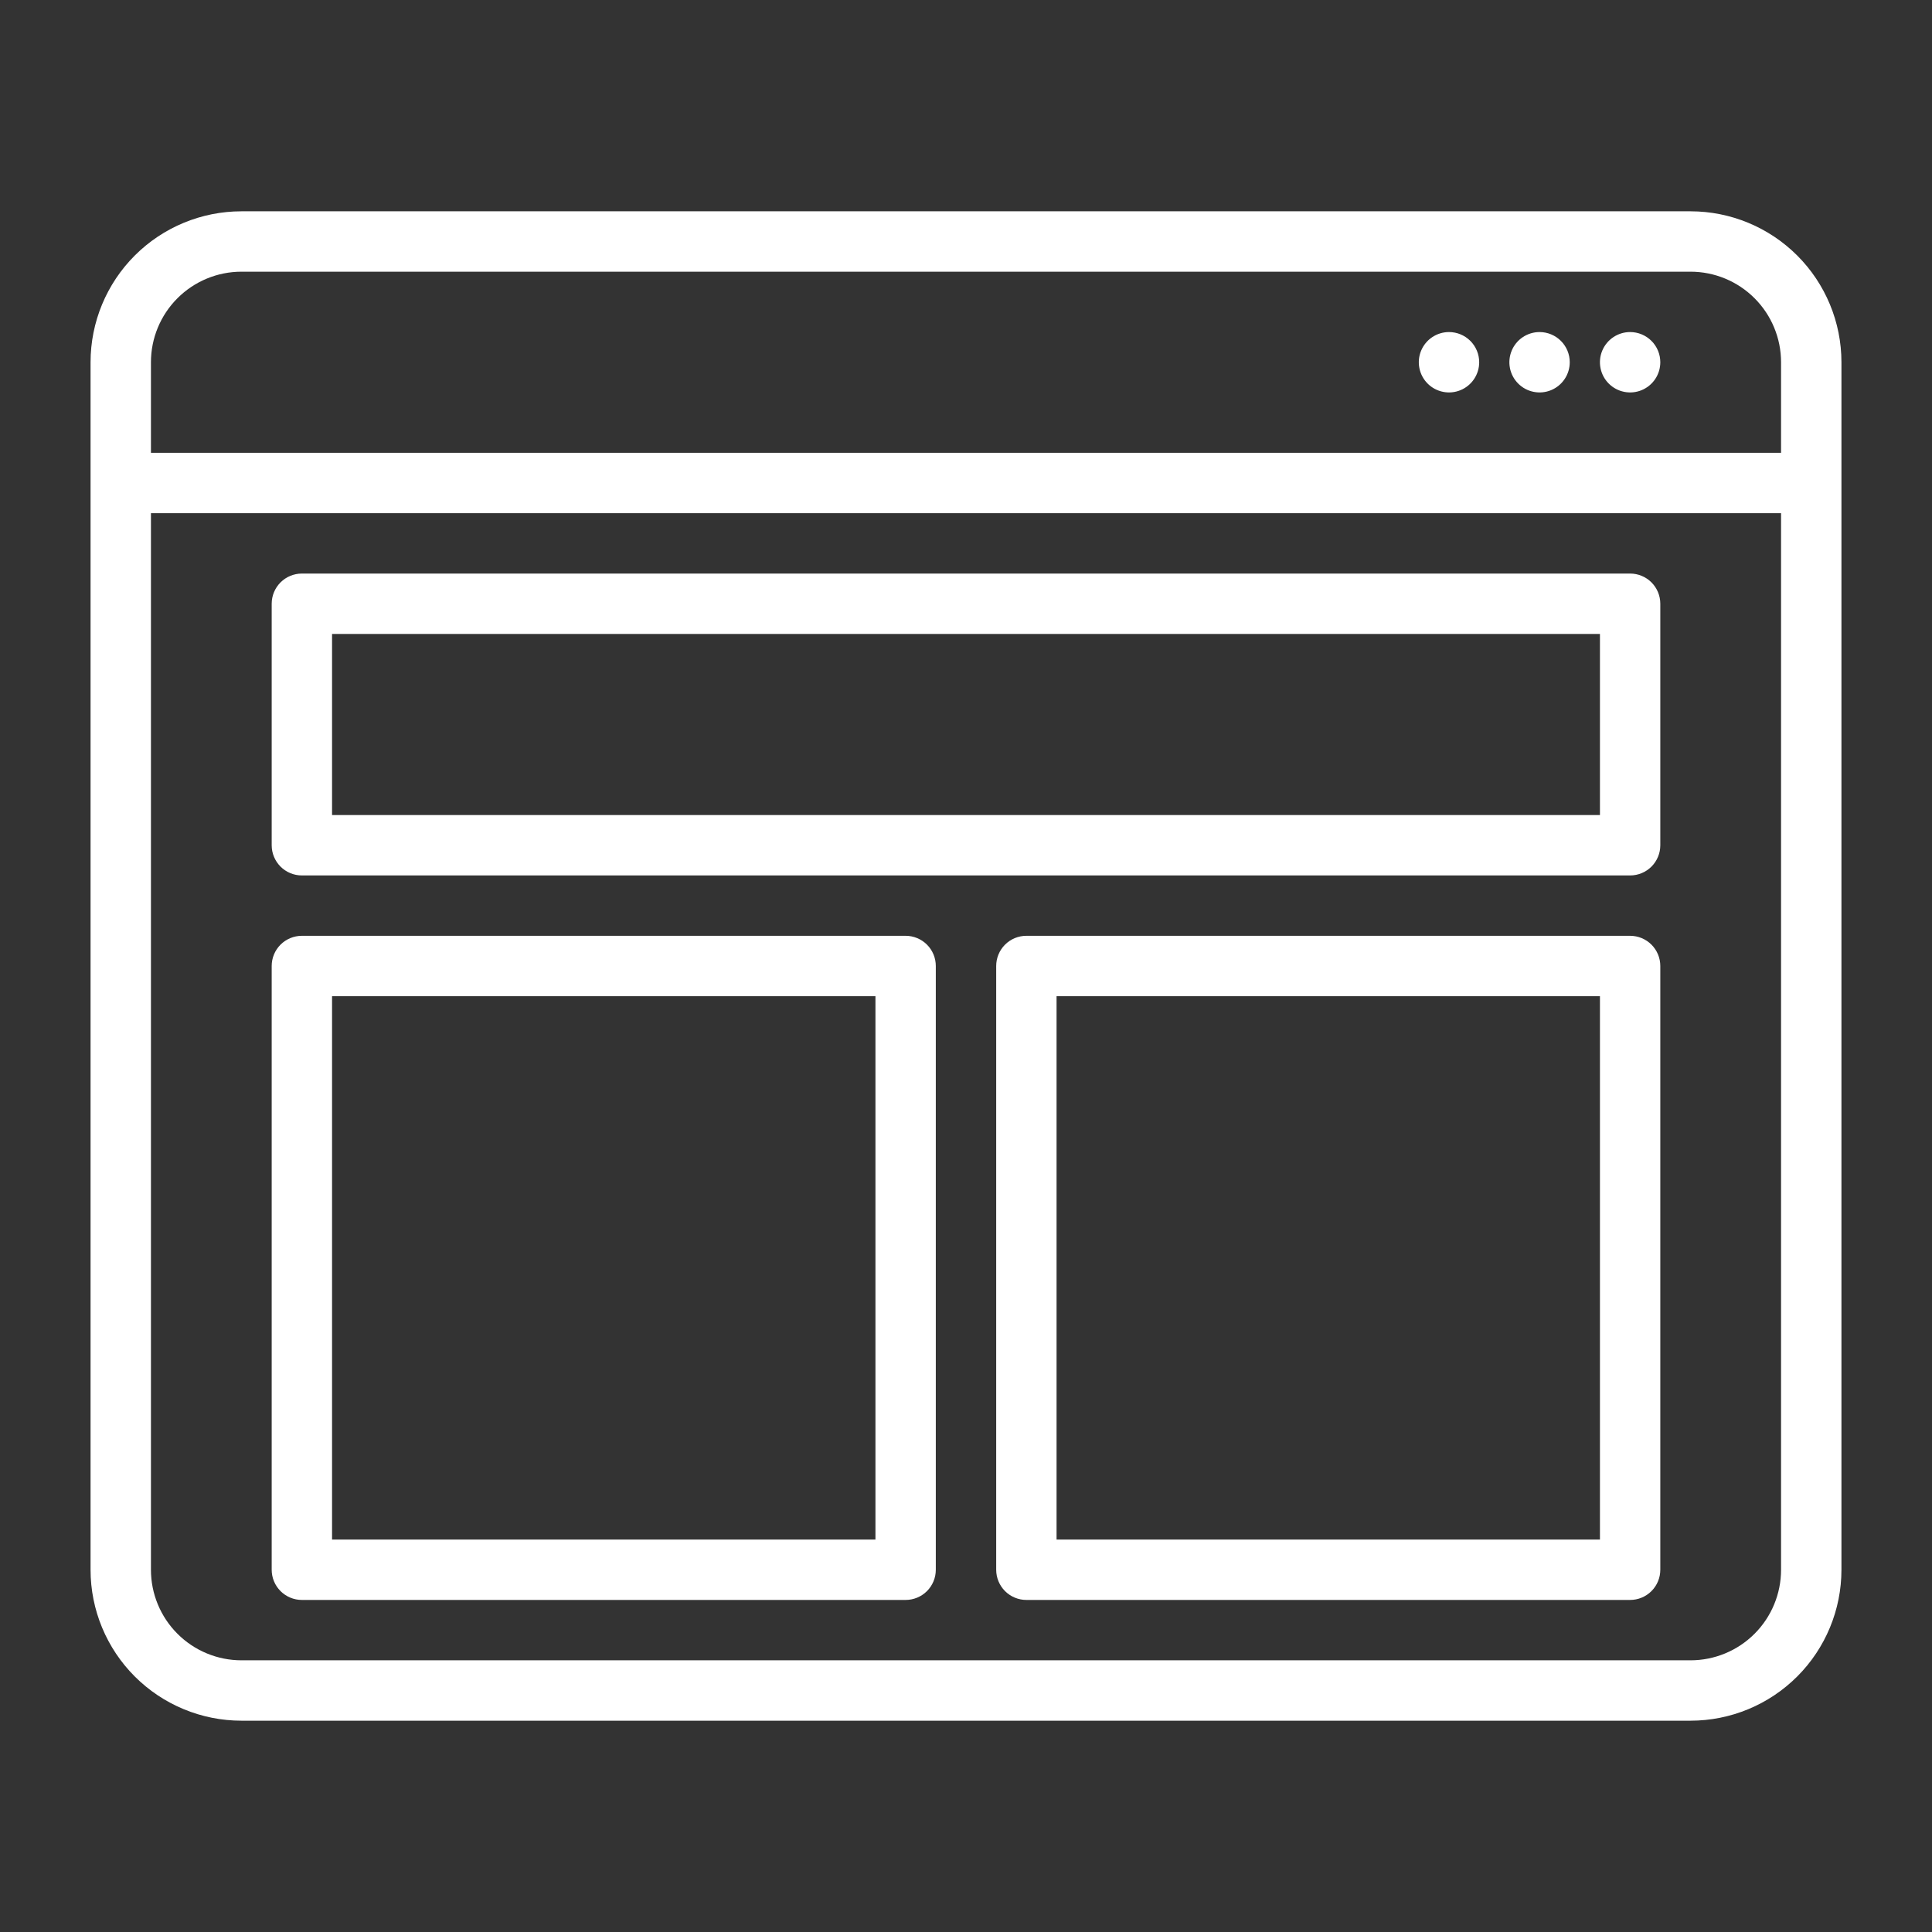 <svg width="140" height="140" viewBox="0 0 140 140" fill="none" xmlns="http://www.w3.org/2000/svg">
<rect x="0" y="0" width="140" height="140" fill="#333333" stroke="none"/>
<path d="M21.875 63.438H118.125C118.705 63.438 119.262 63.207 119.672 62.797C120.082 62.387 120.312 61.83 120.312 61.25V43.75C120.312 43.17 120.082 42.613 119.672 42.203C119.262 41.793 118.705 41.562 118.125 41.562H21.875C21.295 41.562 20.738 41.793 20.328 42.203C19.918 42.613 19.688 43.17 19.688 43.75V61.25C19.688 61.83 19.918 62.387 20.328 62.797C20.738 63.207 21.295 63.438 21.875 63.438ZM24.062 45.938H115.938V59.062H24.062V45.938ZM21.875 115.938H65.625C66.205 115.938 66.762 115.707 67.172 115.297C67.582 114.887 67.812 114.33 67.812 113.75V70C67.812 69.42 67.582 68.863 67.172 68.453C66.762 68.043 66.205 67.812 65.625 67.812H21.875C21.295 67.812 20.738 68.043 20.328 68.453C19.918 68.863 19.688 69.42 19.688 70V113.75C19.688 114.33 19.918 114.887 20.328 115.297C20.738 115.707 21.295 115.938 21.875 115.938ZM24.062 72.188H63.438V111.562H24.062V72.188ZM118.125 67.812H74.375C73.795 67.812 73.238 68.043 72.828 68.453C72.418 68.863 72.188 69.42 72.188 70V113.75C72.188 114.33 72.418 114.887 72.828 115.297C73.238 115.707 73.795 115.938 74.375 115.938H118.125C118.705 115.938 119.262 115.707 119.672 115.297C120.082 114.887 120.312 114.33 120.312 113.75V70C120.312 69.42 120.082 68.863 119.672 68.453C119.262 68.043 118.705 67.812 118.125 67.812ZM115.938 111.562H76.562V72.188H115.938V111.562ZM122.5 15.312H17.5C14.599 15.312 11.817 16.465 9.766 18.516C7.715 20.567 6.562 23.349 6.562 26.25V113.75C6.562 116.651 7.715 119.433 9.766 121.484C11.817 123.535 14.599 124.688 17.5 124.688H122.5C125.401 124.688 128.183 123.535 130.234 121.484C132.285 119.433 133.438 116.651 133.438 113.75V26.25C133.438 23.349 132.285 20.567 130.234 18.516C128.183 16.465 125.401 15.312 122.5 15.312V15.312ZM129.062 113.75C129.062 115.49 128.371 117.16 127.14 118.39C125.91 119.621 124.24 120.312 122.5 120.312H17.5C15.759 120.312 14.09 119.621 12.86 118.39C11.629 117.16 10.938 115.49 10.938 113.75V37.188H129.062V113.75ZM10.938 32.812V26.25C10.938 24.509 11.629 22.84 12.86 21.61C14.09 20.379 15.759 19.688 17.5 19.688H122.5C124.24 19.688 125.91 20.379 127.14 21.61C128.371 22.84 129.062 24.509 129.062 26.25V32.812H10.938ZM120.312 26.25C120.312 26.683 120.184 27.106 119.944 27.465C119.703 27.825 119.362 28.105 118.962 28.271C118.562 28.437 118.123 28.48 117.698 28.395C117.274 28.311 116.884 28.103 116.578 27.797C116.272 27.491 116.064 27.101 115.98 26.677C115.895 26.252 115.938 25.813 116.104 25.413C116.27 25.013 116.55 24.672 116.91 24.431C117.269 24.191 117.692 24.062 118.125 24.062C118.705 24.062 119.262 24.293 119.672 24.703C120.082 25.113 120.312 25.67 120.312 26.25ZM113.75 26.25C113.75 26.683 113.622 27.106 113.381 27.465C113.141 27.825 112.799 28.105 112.4 28.271C112 28.437 111.56 28.48 111.136 28.395C110.711 28.311 110.322 28.103 110.016 27.797C109.71 27.491 109.501 27.101 109.417 26.677C109.333 26.252 109.376 25.813 109.542 25.413C109.707 25.013 109.987 24.672 110.347 24.431C110.707 24.191 111.13 24.062 111.562 24.062C112.143 24.062 112.699 24.293 113.109 24.703C113.52 25.113 113.75 25.67 113.75 26.25ZM107.188 26.25C107.188 26.683 107.059 27.106 106.819 27.465C106.578 27.825 106.237 28.105 105.837 28.271C105.437 28.437 104.998 28.48 104.573 28.395C104.149 28.311 103.759 28.103 103.453 27.797C103.147 27.491 102.939 27.101 102.855 26.677C102.77 26.252 102.813 25.813 102.979 25.413C103.145 25.013 103.425 24.672 103.785 24.431C104.144 24.191 104.567 24.062 105 24.062C105.58 24.062 106.137 24.293 106.547 24.703C106.957 25.113 107.188 25.67 107.188 26.25Z" fill="white"/>
</svg>
